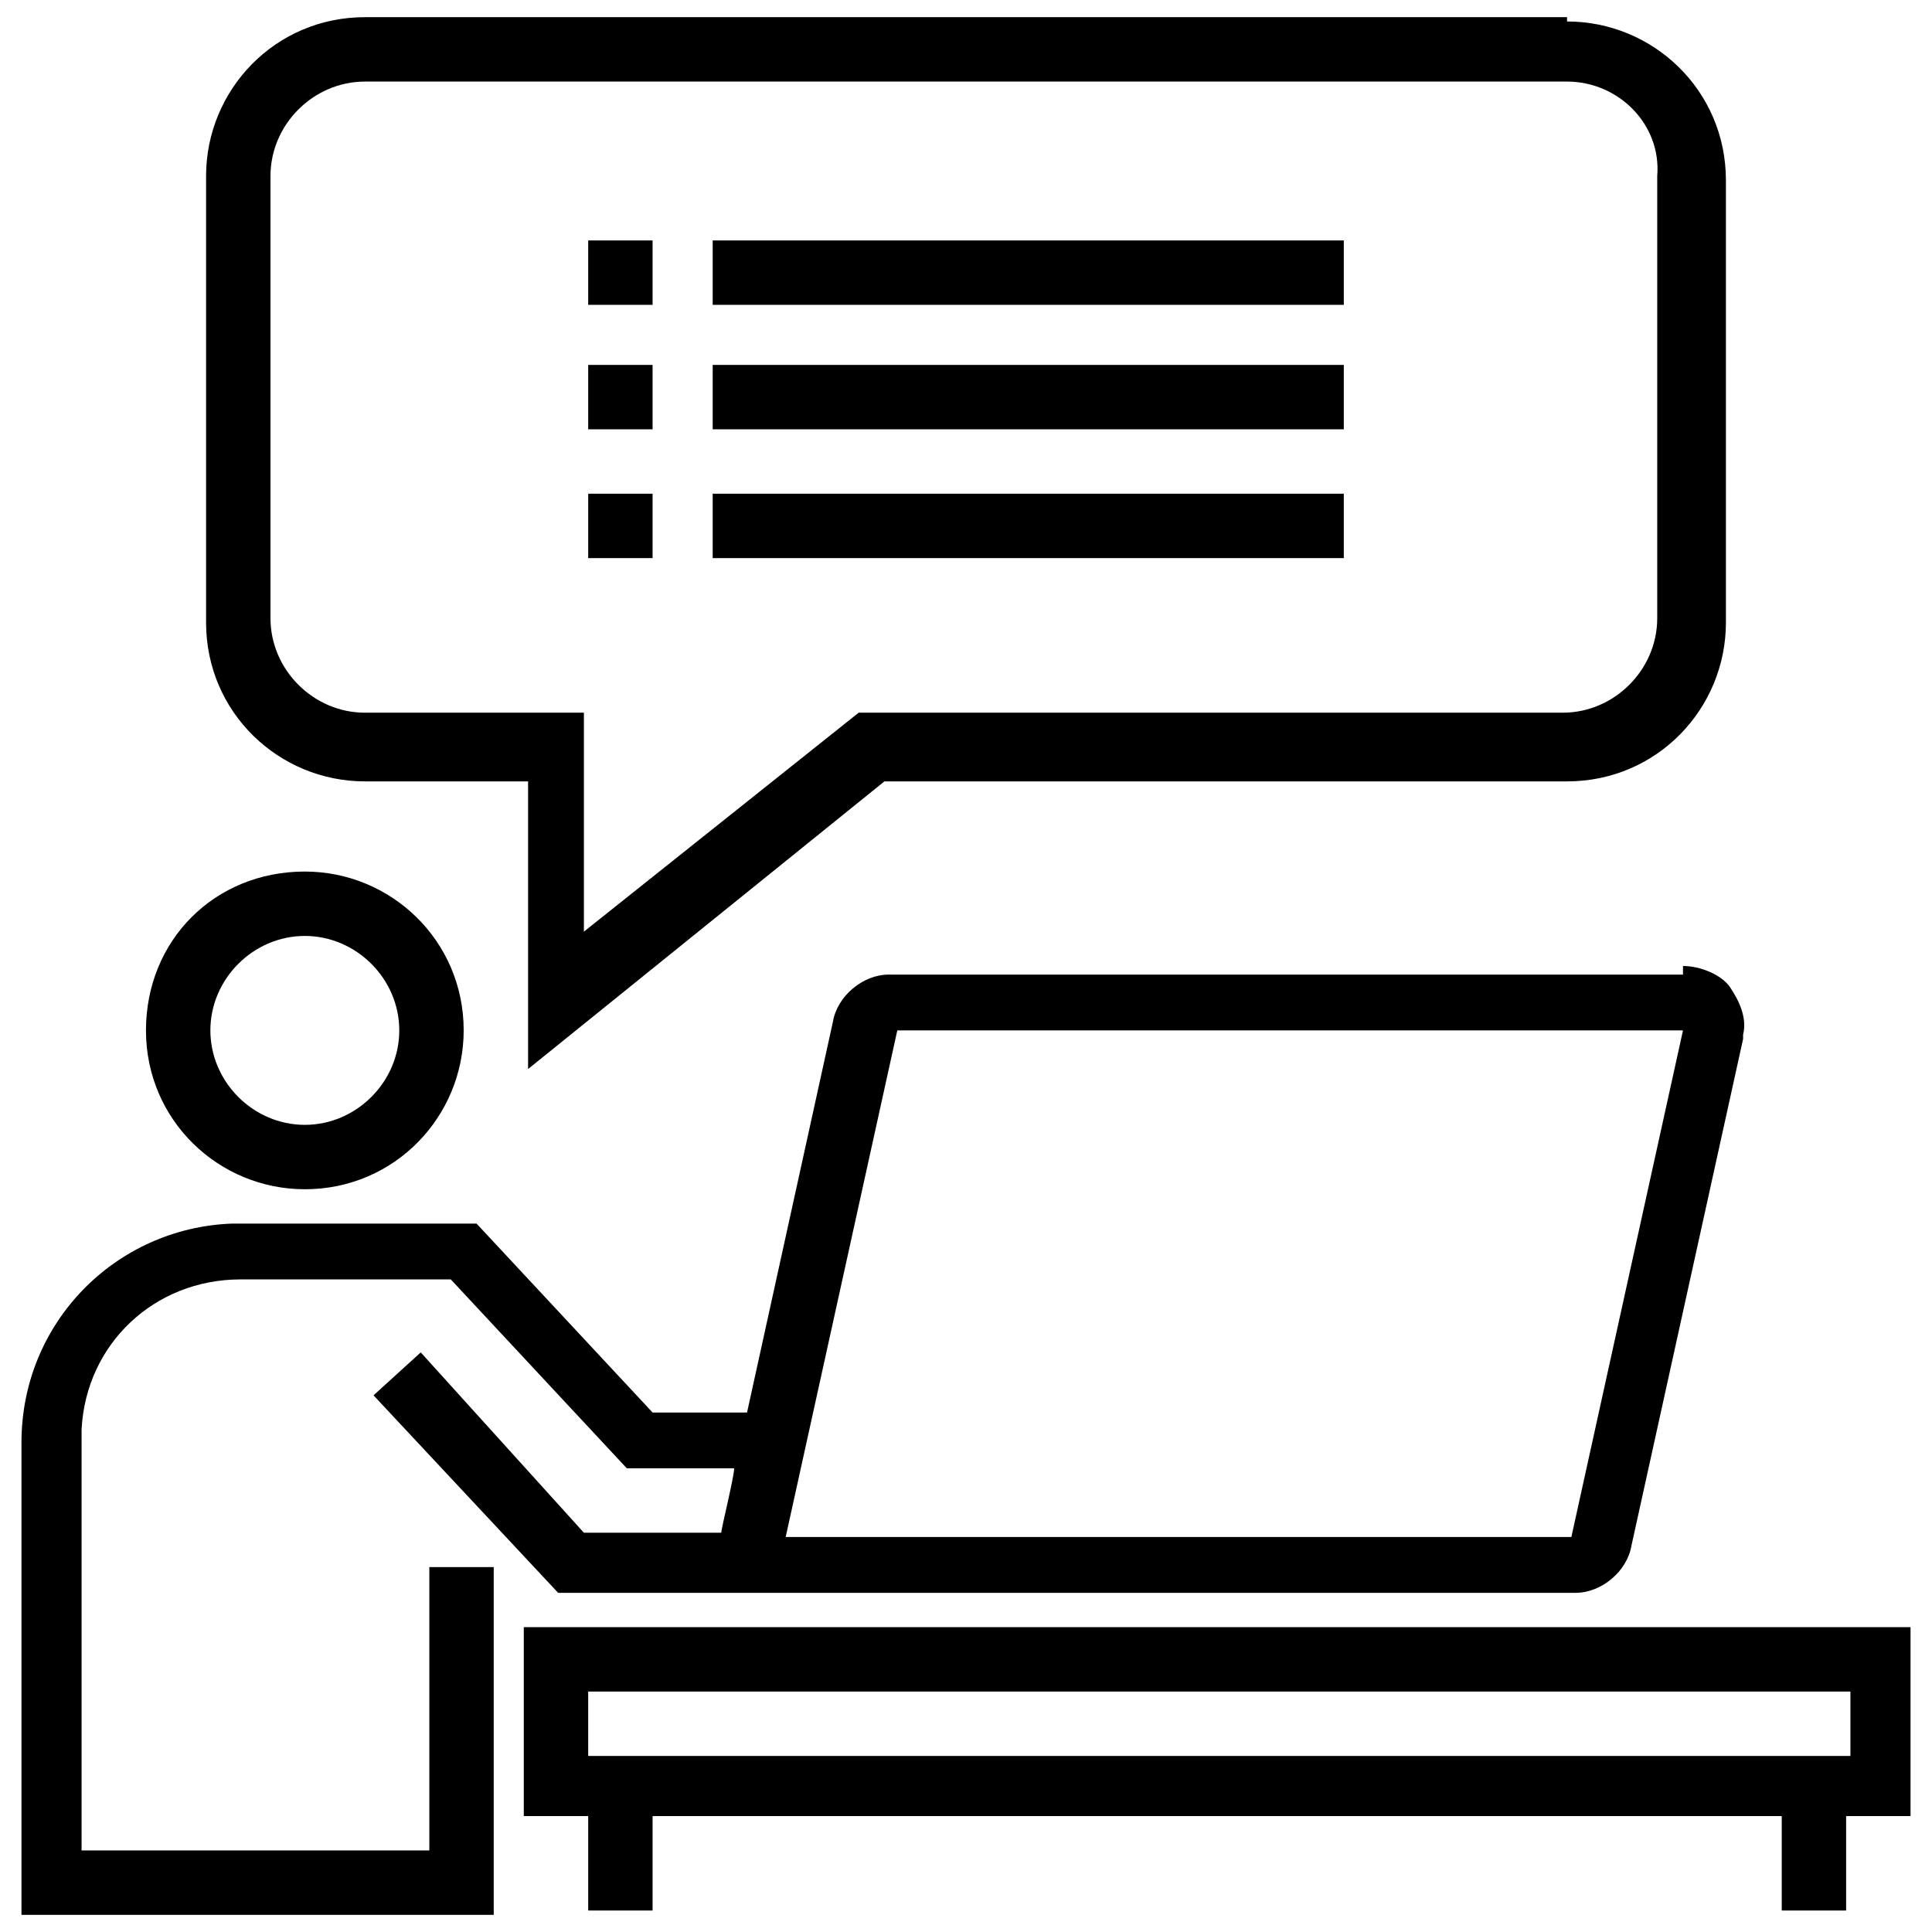 <svg xmlns="http://www.w3.org/2000/svg" viewBox="0 0 45 45"><path d="M44.5 37.9v4.4H43v2.2h-1.5v-2.2H15.2v2.2h-1.5v-2.2h-1.5v-4.4h32.3zm-5.3-15.4c.4 0 .9.2 1.1.5.2.3.4.7.3 1.1v.1L38 36c-.1.6-.7 1.1-1.3 1.1H13l-4.3-4.6 1.1-1 3.8 4.2h3.2c0-.1.3-1.3.3-1.5h-2.5l-4.1-4.4H5.6c-2 0-3.6 1.5-3.7 3.5v9.8H10v-6.6h1.5v8.1H.5v-11c0-2.8 2.2-5 4.9-5.1h5.7l4.1 4.4h2.2l2-9.1c.1-.6.7-1.1 1.3-1.1h18.5zm3.9 16.9H13.7v1.5h29.4v-1.5zM39.2 24H20.9l-2.6 11.8h18.3L39.2 24zM7.1 20.3c2 0 3.7 1.6 3.7 3.7 0 2-1.6 3.7-3.7 3.7-2 0-3.7-1.6-3.7-3.7s1.6-3.7 3.7-3.7zm0 1.5c-1.2 0-2.2 1-2.2 2.2 0 1.2 1 2.2 2.2 2.2s2.2-1 2.2-2.2c0-1.2-1-2.2-2.2-2.2zM36.5.5c2 0 3.7 1.6 3.7 3.7v10.3c0 2-1.6 3.7-3.7 3.7H20.6l-8.3 6.7v-6.7H8.5c-2 0-3.7-1.6-3.7-3.7V4.1c0-2 1.6-3.7 3.7-3.7h28zm0 1.4h-28c-1.2 0-2.2 1-2.2 2.2v10.3c0 1.2 1 2.2 2.2 2.2h5.1v5.1l6.4-5.1h16.4c1.2 0 2.2-1 2.2-2.2V4.1c.1-1.2-.9-2.2-2.1-2.2zm-21.3 9.6V13h-1.5v-1.5h1.5zm16.1 0V13H16.6v-1.5h14.7zm-16.1-3V10h-1.5V8.5h1.5zm16.1 0V10H16.6V8.5h14.7zM15.2 5.6v1.5h-1.5V5.6h1.5zm16.1 0v1.5H16.6V5.6h14.7z"/></svg>